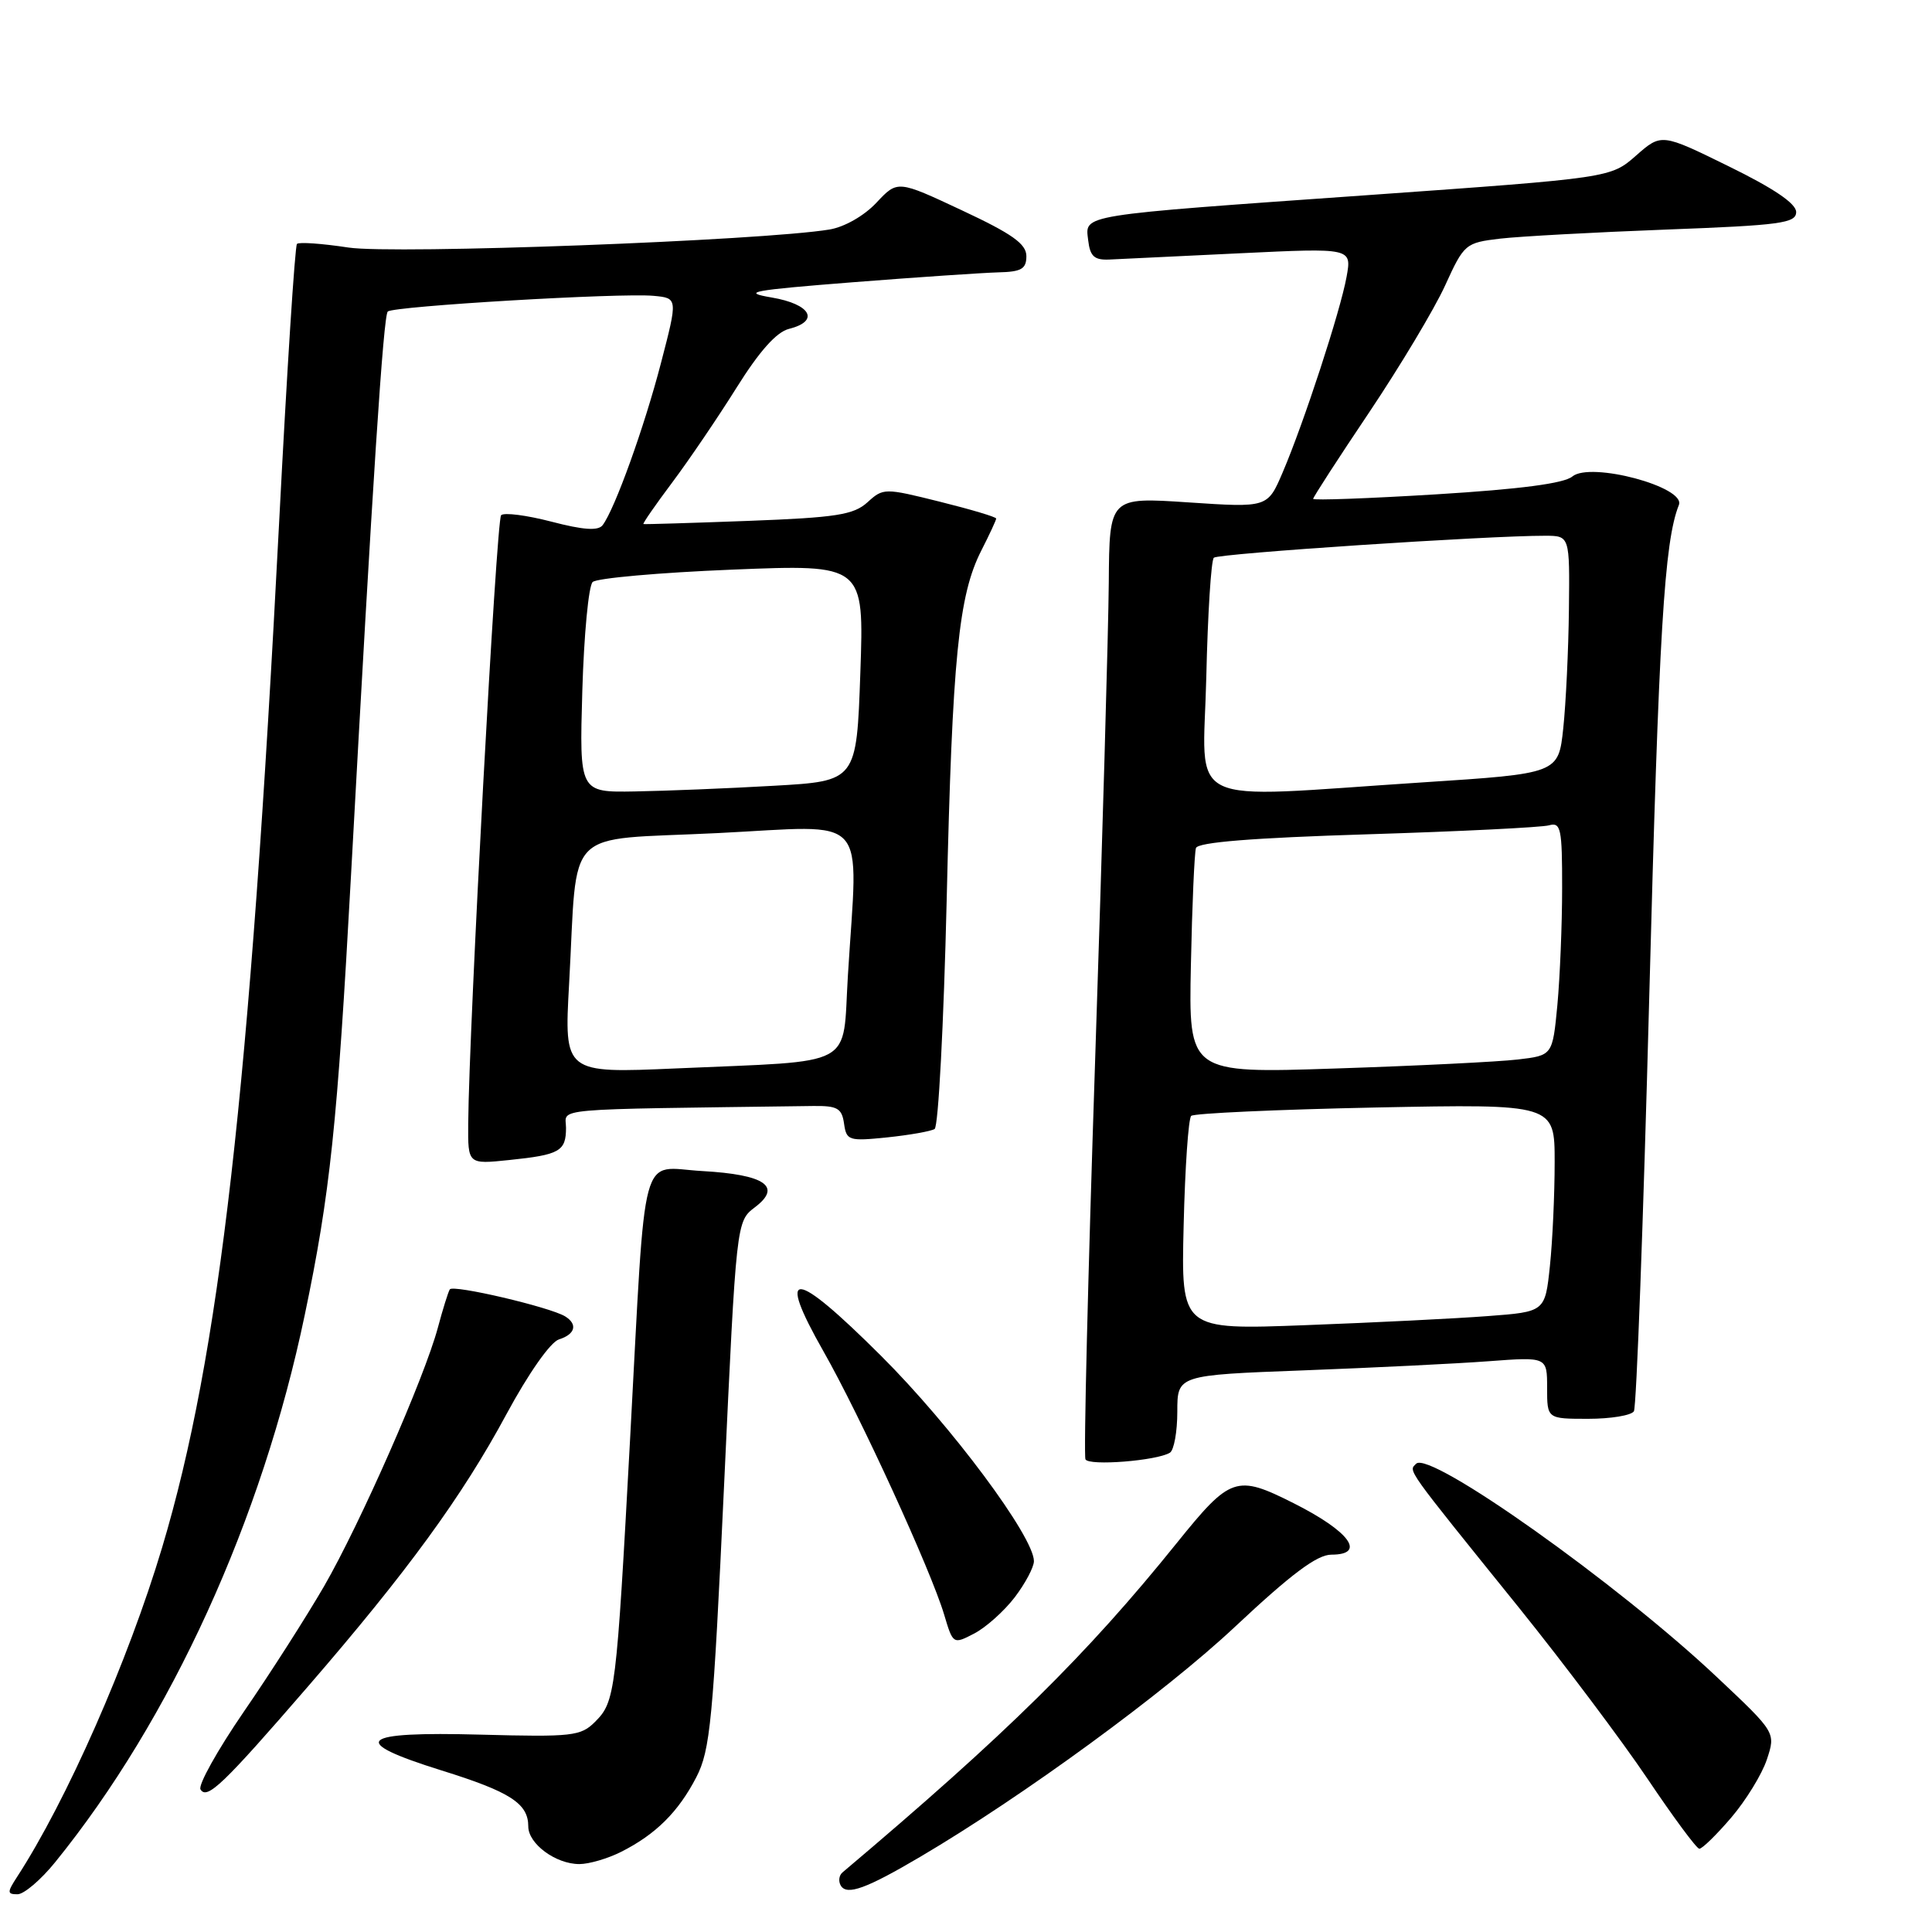 <?xml version="1.0" encoding="UTF-8" standalone="no"?>
<!DOCTYPE svg PUBLIC "-//W3C//DTD SVG 1.1//EN" "http://www.w3.org/Graphics/SVG/1.1/DTD/svg11.dtd" >
<svg xmlns="http://www.w3.org/2000/svg" xmlns:xlink="http://www.w3.org/1999/xlink" version="1.1" viewBox="0 0 256 256">
 <g >
 <path fill="currentColor"
d=" M 7.31 246.75 C 22.66 227.82 34.71 201.40 40.38 174.24 C 43.74 158.18 44.70 149.09 46.51 116.00 C 49.40 63.22 50.80 41.87 51.38 41.28 C 52.10 40.57 82.18 38.79 86.61 39.20 C 89.82 39.50 89.82 39.50 87.58 48.11 C 85.38 56.58 81.47 67.45 79.85 69.59 C 79.26 70.36 77.30 70.23 73.06 69.12 C 69.78 68.27 66.78 67.88 66.40 68.27 C 65.77 68.90 62.15 135.91 62.04 148.89 C 62.00 154.28 62.00 154.28 67.47 153.71 C 74.16 153.02 75.00 152.55 75.00 149.44 C 75.00 146.77 72.09 147.03 107.75 146.55 C 110.96 146.51 111.55 146.85 111.84 148.88 C 112.16 151.13 112.46 151.23 117.56 150.71 C 120.52 150.40 123.35 149.90 123.84 149.60 C 124.34 149.29 125.05 135.65 125.44 119.27 C 126.19 87.08 127.01 78.87 130.04 72.93 C 131.12 70.81 132.00 68.91 132.00 68.71 C 132.00 68.50 128.64 67.50 124.54 66.48 C 117.20 64.65 117.04 64.65 114.94 66.56 C 113.11 68.22 110.80 68.58 99.15 69.02 C 91.64 69.30 85.39 69.49 85.26 69.44 C 85.12 69.39 86.84 66.91 89.08 63.92 C 91.31 60.94 95.15 55.28 97.61 51.35 C 100.62 46.54 102.89 43.99 104.54 43.58 C 108.68 42.54 107.44 40.30 102.25 39.42 C 98.13 38.72 99.57 38.46 113.00 37.40 C 121.53 36.73 130.19 36.15 132.25 36.09 C 135.34 36.02 136.00 35.64 136.00 33.94 C 136.00 32.32 134.13 30.99 127.46 27.87 C 118.93 23.87 118.93 23.87 116.13 26.86 C 114.51 28.59 111.90 30.08 109.92 30.41 C 101.00 31.89 52.17 33.72 46.17 32.80 C 42.68 32.27 39.61 32.05 39.35 32.32 C 39.08 32.59 38.02 49.16 36.99 69.15 C 33.10 144.51 29.09 179.64 21.48 205.06 C 16.98 220.10 8.83 238.61 2.23 248.75 C 0.94 250.74 0.95 251.00 2.32 251.00 C 3.17 251.00 5.42 249.09 7.31 246.75 Z  M 121.95 246.03 C 135.61 237.98 154.38 224.25 163.66 215.54 C 171.10 208.56 174.52 206.00 176.41 206.00 C 181.10 206.00 178.83 202.91 171.41 199.18 C 163.82 195.36 163.05 195.62 155.92 204.47 C 143.95 219.33 133.34 229.78 111.64 248.10 C 111.16 248.50 111.07 249.30 111.42 249.87 C 112.23 251.18 114.80 250.25 121.95 246.03 Z  M 82.30 245.38 C 86.89 243.07 89.89 240.08 92.26 235.50 C 94.12 231.90 94.49 228.04 95.95 196.67 C 97.57 161.84 97.57 161.84 100.03 159.97 C 103.67 157.22 101.38 155.64 93.05 155.17 C 84.66 154.70 85.63 151.10 83.50 190.50 C 81.66 224.40 81.53 225.47 78.84 228.16 C 76.95 230.05 75.82 230.17 63.73 229.85 C 47.47 229.41 46.05 230.70 58.50 234.59 C 67.62 237.43 70.00 238.97 70.00 242.01 C 70.00 244.32 73.64 247.00 76.77 247.00 C 78.05 247.00 80.54 246.27 82.30 245.38 Z  M 229.39 240.85 C 231.34 238.57 233.47 235.10 234.12 233.14 C 235.30 229.57 235.30 229.57 227.57 222.29 C 214.46 209.91 189.44 192.16 187.65 193.95 C 186.63 194.97 186.04 194.15 201.32 213.09 C 207.26 220.47 214.91 230.65 218.32 235.72 C 221.72 240.78 224.80 244.95 225.17 244.97 C 225.54 244.98 227.44 243.13 229.39 240.85 Z  M 40.78 223.50 C 53.96 208.27 61.23 198.30 67.10 187.40 C 70.02 181.99 72.93 177.84 74.06 177.48 C 76.22 176.80 76.58 175.48 74.89 174.43 C 72.89 173.20 60.01 170.18 59.60 170.85 C 59.38 171.21 58.67 173.49 58.02 175.92 C 56.24 182.56 47.72 201.91 42.94 210.19 C 40.61 214.21 35.84 221.68 32.32 226.79 C 28.81 231.91 26.22 236.55 26.57 237.11 C 27.43 238.51 29.56 236.47 40.78 223.50 Z  M 134.45 211.66 C 135.85 209.82 137.00 207.66 137.00 206.86 C 137.00 203.63 126.04 188.91 116.73 179.64 C 105.12 168.07 102.77 167.90 109.13 179.09 C 113.95 187.56 123.33 208.02 125.10 213.93 C 126.28 217.89 126.30 217.90 129.09 216.45 C 130.63 215.65 133.04 213.50 134.45 211.66 Z  M 155.02 192.49 C 155.56 192.15 156.00 189.71 156.00 187.05 C 156.00 182.21 156.00 182.21 172.75 181.58 C 181.96 181.23 192.99 180.69 197.25 180.37 C 205.00 179.79 205.00 179.79 205.00 183.90 C 205.00 188.00 205.00 188.00 210.44 188.00 C 213.43 188.00 216.16 187.55 216.50 187.00 C 216.84 186.45 217.75 161.82 218.53 132.25 C 219.81 83.58 220.52 71.80 222.46 66.91 C 223.41 64.53 210.74 61.14 208.34 63.14 C 207.23 64.06 201.41 64.82 190.35 65.50 C 181.36 66.05 174.00 66.32 174.00 66.10 C 174.00 65.88 177.35 60.70 181.45 54.60 C 185.54 48.49 190.06 40.95 191.48 37.84 C 194.00 32.31 194.17 32.17 198.78 31.62 C 201.38 31.32 211.26 30.78 220.75 30.42 C 235.98 29.85 238.00 29.57 238.00 28.09 C 238.00 26.97 235.03 24.96 229.07 22.04 C 220.15 17.66 220.15 17.66 216.78 20.62 C 213.42 23.57 213.42 23.57 181.46 25.84 C 142.57 28.59 143.79 28.39 144.19 31.84 C 144.44 33.97 145.00 34.48 147.00 34.39 C 148.38 34.32 156.16 33.95 164.31 33.56 C 179.12 32.85 179.12 32.85 178.43 36.67 C 177.61 41.23 172.75 56.08 169.95 62.62 C 167.96 67.27 167.96 67.27 157.48 66.57 C 147.00 65.87 147.00 65.87 146.92 77.18 C 146.87 83.41 146.06 111.90 145.11 140.50 C 144.16 169.10 143.58 192.89 143.83 193.37 C 144.28 194.27 153.29 193.56 155.02 192.49 Z  M 75.41 130.36 C 76.59 109.16 74.38 111.41 95.07 110.39 C 115.51 109.38 113.69 107.39 112.35 129.28 C 111.59 141.68 113.78 140.50 89.62 141.57 C 74.75 142.22 74.75 142.22 75.41 130.36 Z  M 77.16 91.52 C 77.38 84.11 77.99 77.63 78.53 77.12 C 79.06 76.61 87.38 75.87 97.00 75.48 C 114.50 74.77 114.50 74.77 114.00 89.14 C 113.50 103.50 113.50 103.50 102.50 104.12 C 96.45 104.47 88.19 104.80 84.13 104.87 C 76.77 105.00 76.77 105.00 77.16 91.52 Z  M 156.84 162.36 C 157.02 154.74 157.47 148.21 157.84 147.86 C 158.20 147.52 169.19 147.02 182.25 146.75 C 206.00 146.28 206.00 146.28 206.00 153.99 C 206.00 158.24 205.72 164.43 205.37 167.76 C 204.73 173.82 204.73 173.82 197.12 174.39 C 192.93 174.71 182.07 175.25 173.00 175.59 C 156.50 176.22 156.50 176.22 156.84 162.36 Z  M 157.80 127.86 C 157.96 119.96 158.27 112.99 158.47 112.37 C 158.73 111.60 166.01 111.02 181.17 110.55 C 193.45 110.17 204.29 109.63 205.25 109.36 C 206.82 108.92 207.00 109.76 206.99 117.68 C 206.99 122.53 206.70 129.50 206.36 133.18 C 205.72 139.85 205.72 139.85 201.11 140.39 C 198.58 140.69 187.72 141.23 177.00 141.58 C 157.50 142.23 157.50 142.23 157.80 127.86 Z  M 159.84 89.75 C 160.03 81.36 160.48 74.23 160.84 73.90 C 161.45 73.34 197.24 70.97 204.75 70.99 C 208.00 71.00 208.00 71.00 207.89 80.75 C 207.83 86.11 207.49 93.20 207.14 96.50 C 206.50 102.50 206.50 102.50 188.50 103.67 C 156.22 105.77 159.43 107.33 159.84 89.75 Z "/>
</g>
</svg>